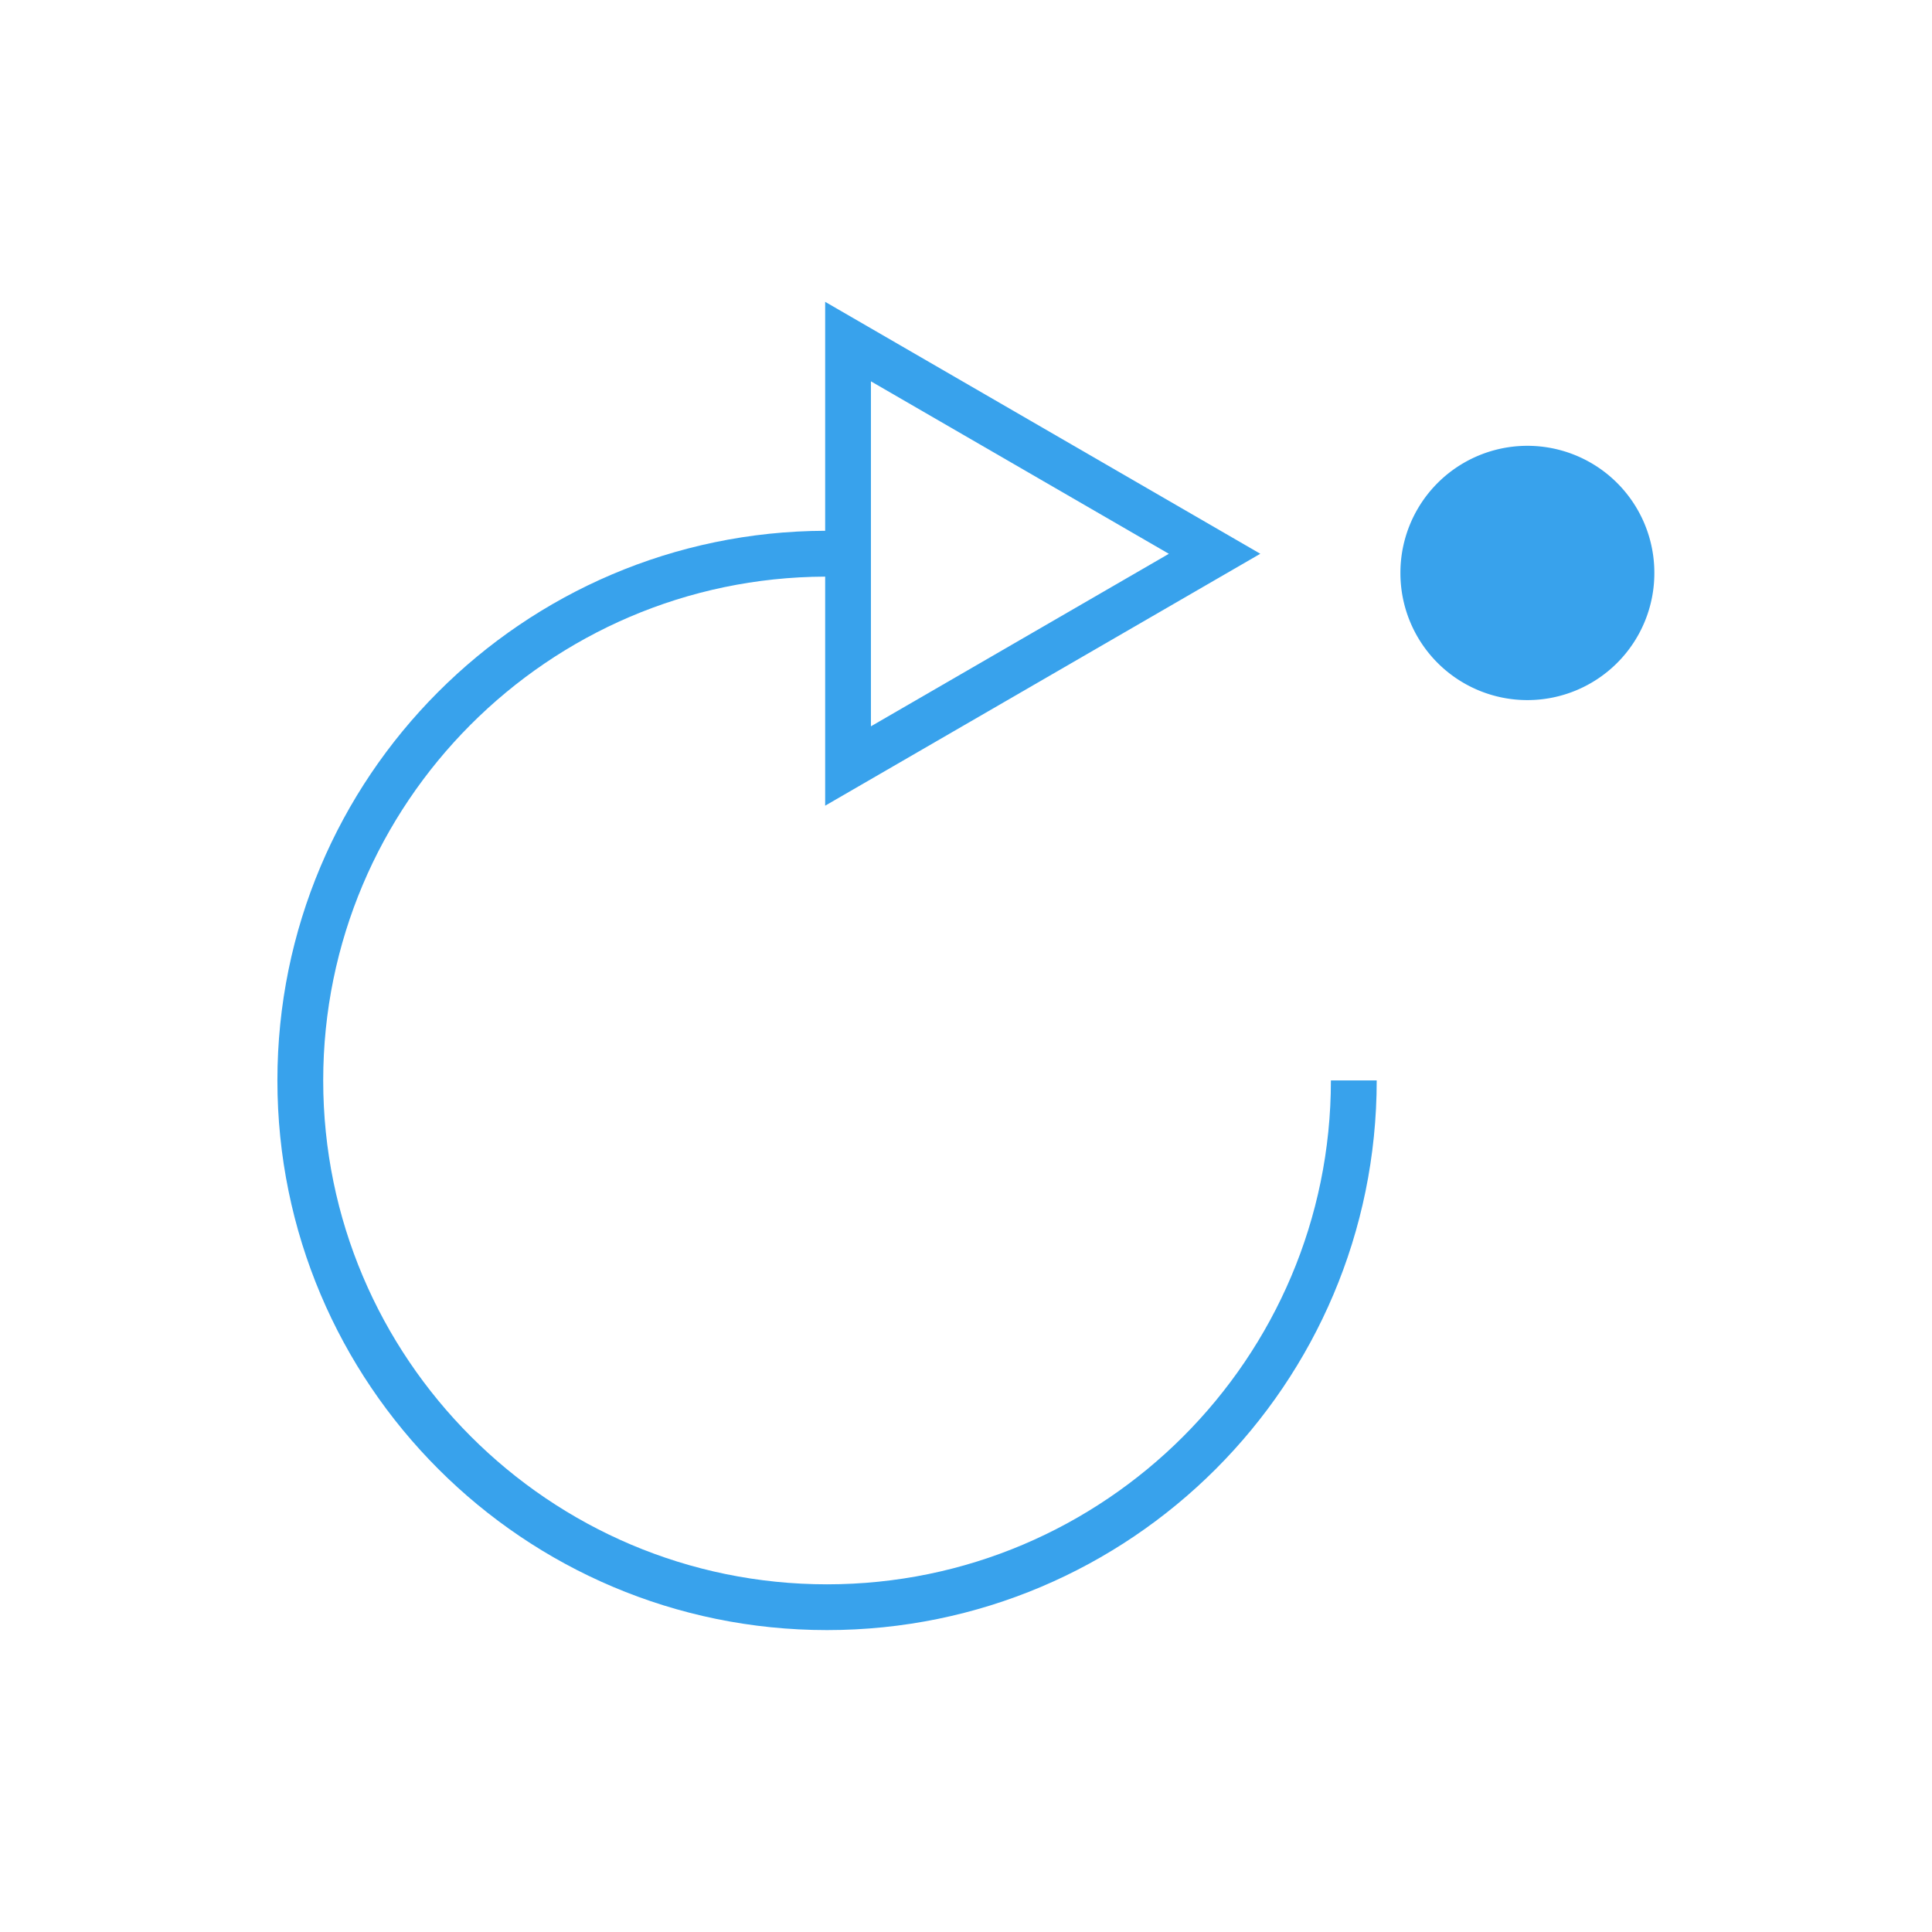<?xml version="1.0" encoding="UTF-8" standalone="no"?>
<!-- Created with Inkscape (http://www.inkscape.org/) -->

<svg
   xmlns:dc="http://purl.org/dc/elements/1.1/"
   xmlns:cc="http://creativecommons.org/ns#"
   xmlns:rdf="http://www.w3.org/1999/02/22-rdf-syntax-ns#"
   xmlns:svg="http://www.w3.org/2000/svg"
   xmlns="http://www.w3.org/2000/svg"
   xmlns:sodipodi="http://sodipodi.sourceforge.net/DTD/sodipodi-0.dtd"
   xmlns:inkscape="http://www.inkscape.org/namespaces/inkscape"
   width="48"
   height="48"
   id="svg3091"
   version="1.1"
   inkscape:version="0.48+devel r12392"
   sodipodi:docname="object-rotate-right.svg">
  <defs
     id="defs3093" />
  <sodipodi:namedview
     id="base"
     pagecolor="#ffffff"
     bordercolor="#666666"
     borderopacity="1.0"
     inkscape:pageopacity="0.0"
     inkscape:pageshadow="2"
     inkscape:zoom="12.271875"
     inkscape:cx="36.469837"
     inkscape:cy="24.6652"
     inkscape:document-units="px"
     inkscape:current-layer="layer1"
     showgrid="false"
     inkscape:window-width="1366"
     inkscape:window-height="715"
     inkscape:window-x="0"
     inkscape:window-y="30"
     inkscape:window-maximized="1" />
  <g
     inkscape:label="Capa 1"
     inkscape:groupmode="layer"
     id="layer1"
     transform="translate(0,-1004.362)">
    <g
       id="layer1-2"
       inkscape:label="Capa 1"
       transform="translate(-3.453,0)">
      <path
         d="m 25.091,1013.836 7.402,4.285 -7.402,4.286 L 25.091,1013.836 z m 11.428,17.369 c 0,6.902 -5.616,12.519 -12.518,12.519 -6.902,0 -12.518,-5.617 -12.518,-12.519 0,-6.887 5.591,-12.491 12.471,-12.517 l 0,5.691 10.811,-6.259 -10.811,-6.259 0,5.688 c -7.521,0.024 -13.609,6.128 -13.609,13.656 0,7.541 6.113,13.656 13.656,13.656 7.542,0 13.656,-6.115 13.656,-13.656 l -1.138,0"
         style="fill:#38a2ec;fill-opacity:1;fill-rule:nonzero;stroke:none;display:inline"
         id="path172"
         inkscape:connector-curvature="0" />
    </g>
    <path
       sodipodi:type="arc"
       style="fill:#38a2ec;fill-opacity:1;stroke:none"
       id="path21"
       sodipodi:cx="-17.682709"
       sodipodi:cy="32.761906"
       sodipodi:rx="4.1558442"
       sodipodi:ry="4.1558442"
       d="m -13.527,32.762 a 4.156,4.156 0 1 1 -8.312,0 A 4.156,4.156 0 1 1 -13.527,32.762 Z"
       transform="matrix(-0.759,0,0,0.759,24.526,993.735)" />
  </g>
</svg>
